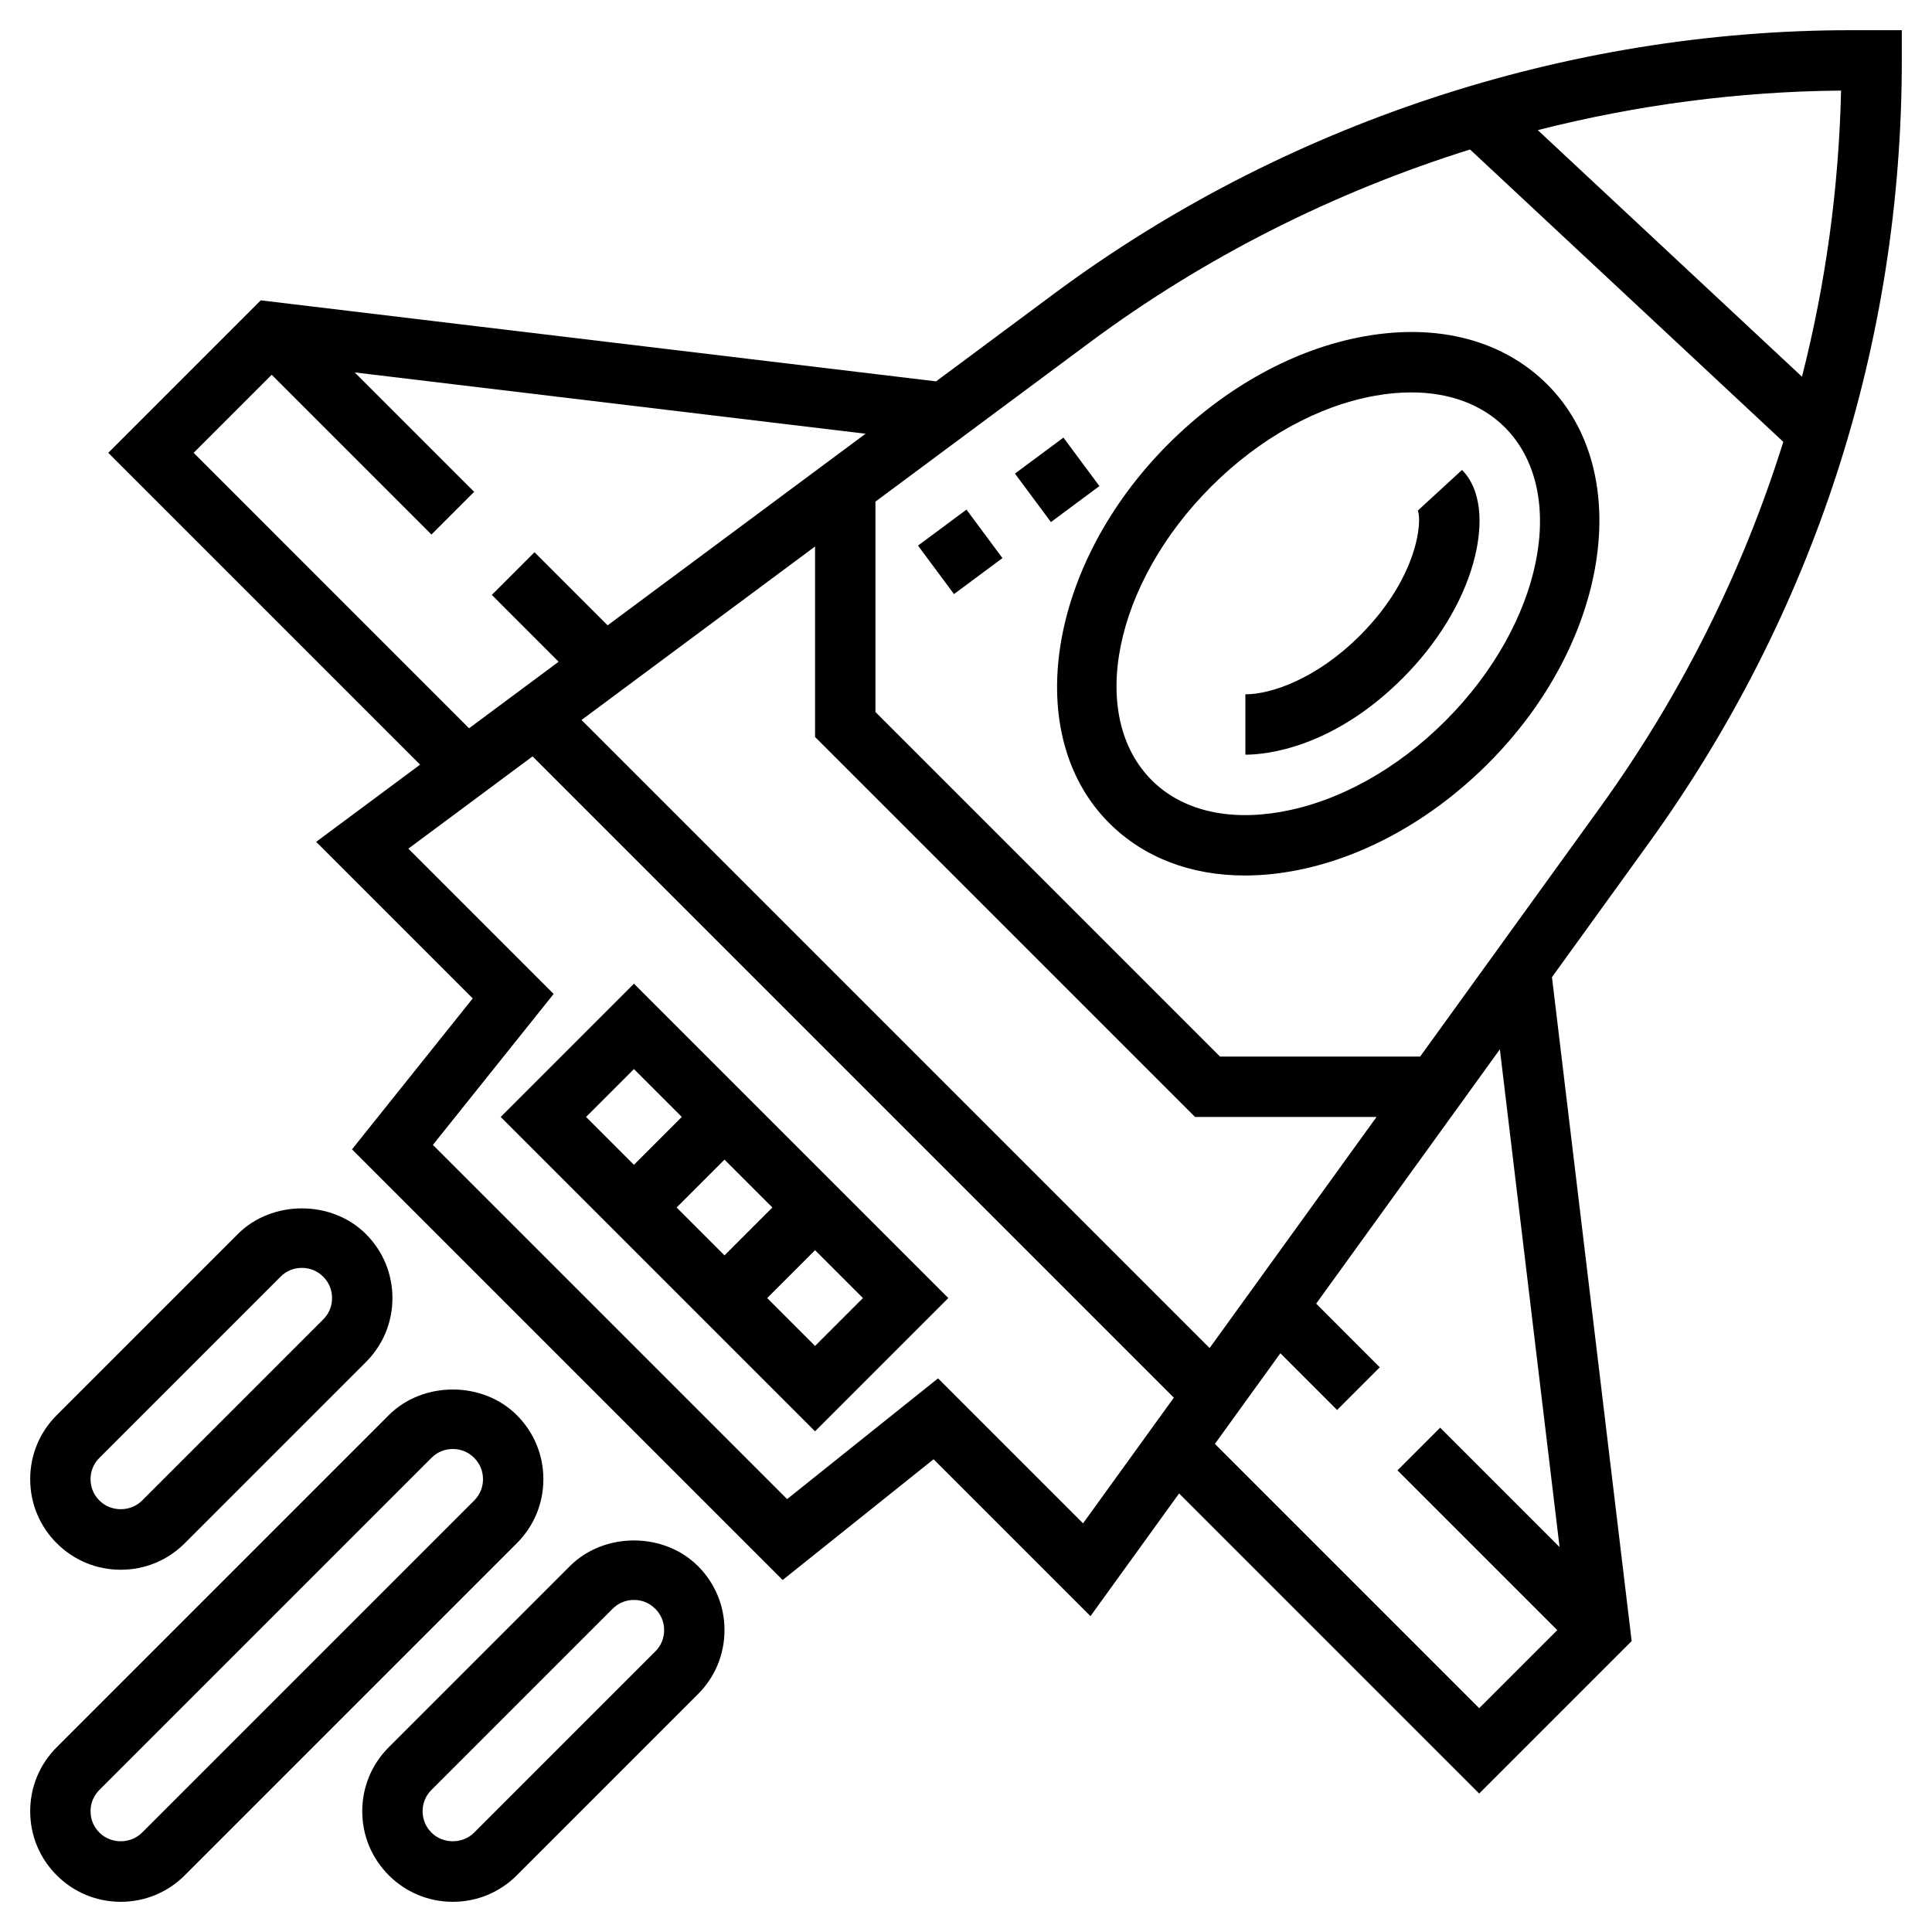<svg id="Layer_5" enable-background="new 0 0 64 64" height="64" viewBox="0 0 64 64" width="64" xmlns="http://www.w3.org/2000/svg"><path d="m16.586 37 10.414 10.414 4.414-4.414-10.414-10.414zm4.414-1.586 1.586 1.586-1.586 1.586-1.586-1.586zm3 3 1.586 1.586-1.586 1.586-1.586-1.586zm3 6.172-1.586-1.586 1.586-1.586 1.586 1.586z"/><path d="m46.965 16.915c.146.306.032 2.191-1.914 4.137-1.437 1.437-2.943 1.948-3.796 1.948v2c.628 0 2.859-.183 5.21-2.534 1.14-1.14 1.97-2.494 2.338-3.814.376-1.348.24-2.472-.372-3.084z"/><path d="m45.216 11.138c-2.305.406-4.617 1.674-6.511 3.568-4.003 4.003-4.885 9.635-1.966 12.555 1.144 1.145 2.707 1.741 4.499 1.741.499 0 1.015-.046 1.545-.14 2.304-.406 4.617-1.674 6.511-3.568 4.003-4.003 4.885-9.635 1.966-12.555-1.462-1.463-3.609-2.032-6.044-1.601zm2.664 12.742c-1.607 1.607-3.541 2.677-5.444 3.013-1.777.315-3.294-.059-4.282-1.046-2.139-2.14-1.257-6.503 1.966-9.727 1.607-1.607 3.54-2.677 5.444-3.013.41-.073.807-.108 1.187-.108 1.262 0 2.336.396 3.096 1.154 2.138 2.14 1.257 6.503-1.967 9.727z"/><path id="ship_tail" d="m18 49c0-.801-.312-1.555-.879-2.121-1.133-1.133-3.109-1.133-4.242 0l-11 11c-.567.566-.879 1.32-.879 2.121s.312 1.555.879 2.121c.566.567 1.32.879 2.121.879s1.555-.312 2.121-.879l11-11c.567-.566.879-1.32.879-2.121zm-2.293.707-11 11c-.384.383-1.03.383-1.414 0-.191-.191-.293-.436-.293-.707s.102-.516.293-.707l11-11c.192-.191.436-.293.707-.293s.515.102.707.293c.191.191.293.436.293.707s-.102.516-.293.707z"/><path d="m4 52c.801 0 1.555-.312 2.121-.879l6-6c.567-.566.879-1.32.879-2.121s-.312-1.555-.879-2.121c-1.133-1.133-3.109-1.133-4.242 0l-6 6c-.567.566-.879 1.32-.879 2.121s.312 1.555.879 2.121c.566.567 1.32.879 2.121.879zm-.707-3.707 6-6c.192-.191.436-.293.707-.293s.515.102.707.293c.191.191.293.436.293.707s-.102.516-.293.707l-6 6c-.384.383-1.03.383-1.414 0-.191-.191-.293-.436-.293-.707s.102-.516.293-.707z"/><path d="m18.879 51.879-6 6c-.567.566-.879 1.32-.879 2.121s.312 1.555.879 2.121c.566.567 1.32.879 2.121.879s1.555-.312 2.121-.879l6-6c.567-.566.879-1.32.879-2.121s-.312-1.555-.879-2.121c-1.133-1.133-3.109-1.133-4.242 0zm2.828 2.828-6 6c-.384.383-1.03.383-1.414 0-.191-.191-.293-.436-.293-.707s.102-.516.293-.707l6-6c.192-.191.436-.293.707-.293s.515.102.707.293c.191.191.293.436.293.707s-.102.516-.293.707z"/><path d="m34.018 14.884h2v2h-2z" transform="matrix(.803 -.596 .596 .803 -2.566 24.011)"/><path d="m30.807 17.27h2v2h-2z" transform="matrix(.803 -.596 .596 .803 -4.621 22.567)"/><path d="m61.322 1c-9.449 0-18.83 3.103-26.415 8.737l-3.898 2.896-22.372-2.684-5.051 5.051 10.33 10.33-3.443 2.557 5.187 5.187-4 5 14.266 14.266 5-4 5.197 5.197 2.936-4.064 9.941 9.941 5.051-5.051-2.64-21.993 3.202-4.434c5.487-7.597 8.387-16.565 8.387-25.936v-1zm-21.252 43.656-20.806-20.806 7.736-5.747v6.311l12.586 12.586h6.014zm-33.656-29.656 2.586-2.586 5.293 5.293 1.414-1.414-3.956-3.956 16.922 2.031-8.545 6.347-2.422-2.422-1.414 1.414 2.213 2.214-2.967 2.204zm29.463 35.463-4.803-4.803-5 4-11.734-11.734 4-5-4.813-4.813 4.115-3.057 21.243 21.243zm15.786.786-3.956-3.956-1.414 1.414 5.293 5.293-2.586 2.586-8.755-8.755 2.169-3.003 1.879 1.88 1.414-1.414-2.107-2.109 6.085-8.424zm1.33-24.485-5.949 8.236h-6.63l-11.414-11.414v-6.969l7.1-5.274c3.805-2.826 8.085-4.978 12.597-6.391l10.377 9.685c-1.347 4.305-3.383 8.391-6.081 12.127zm6.7-14.285-8.752-8.169c3.279-.834 6.657-1.281 10.047-1.309-.074 3.229-.511 6.403-1.295 9.478z"/></svg>